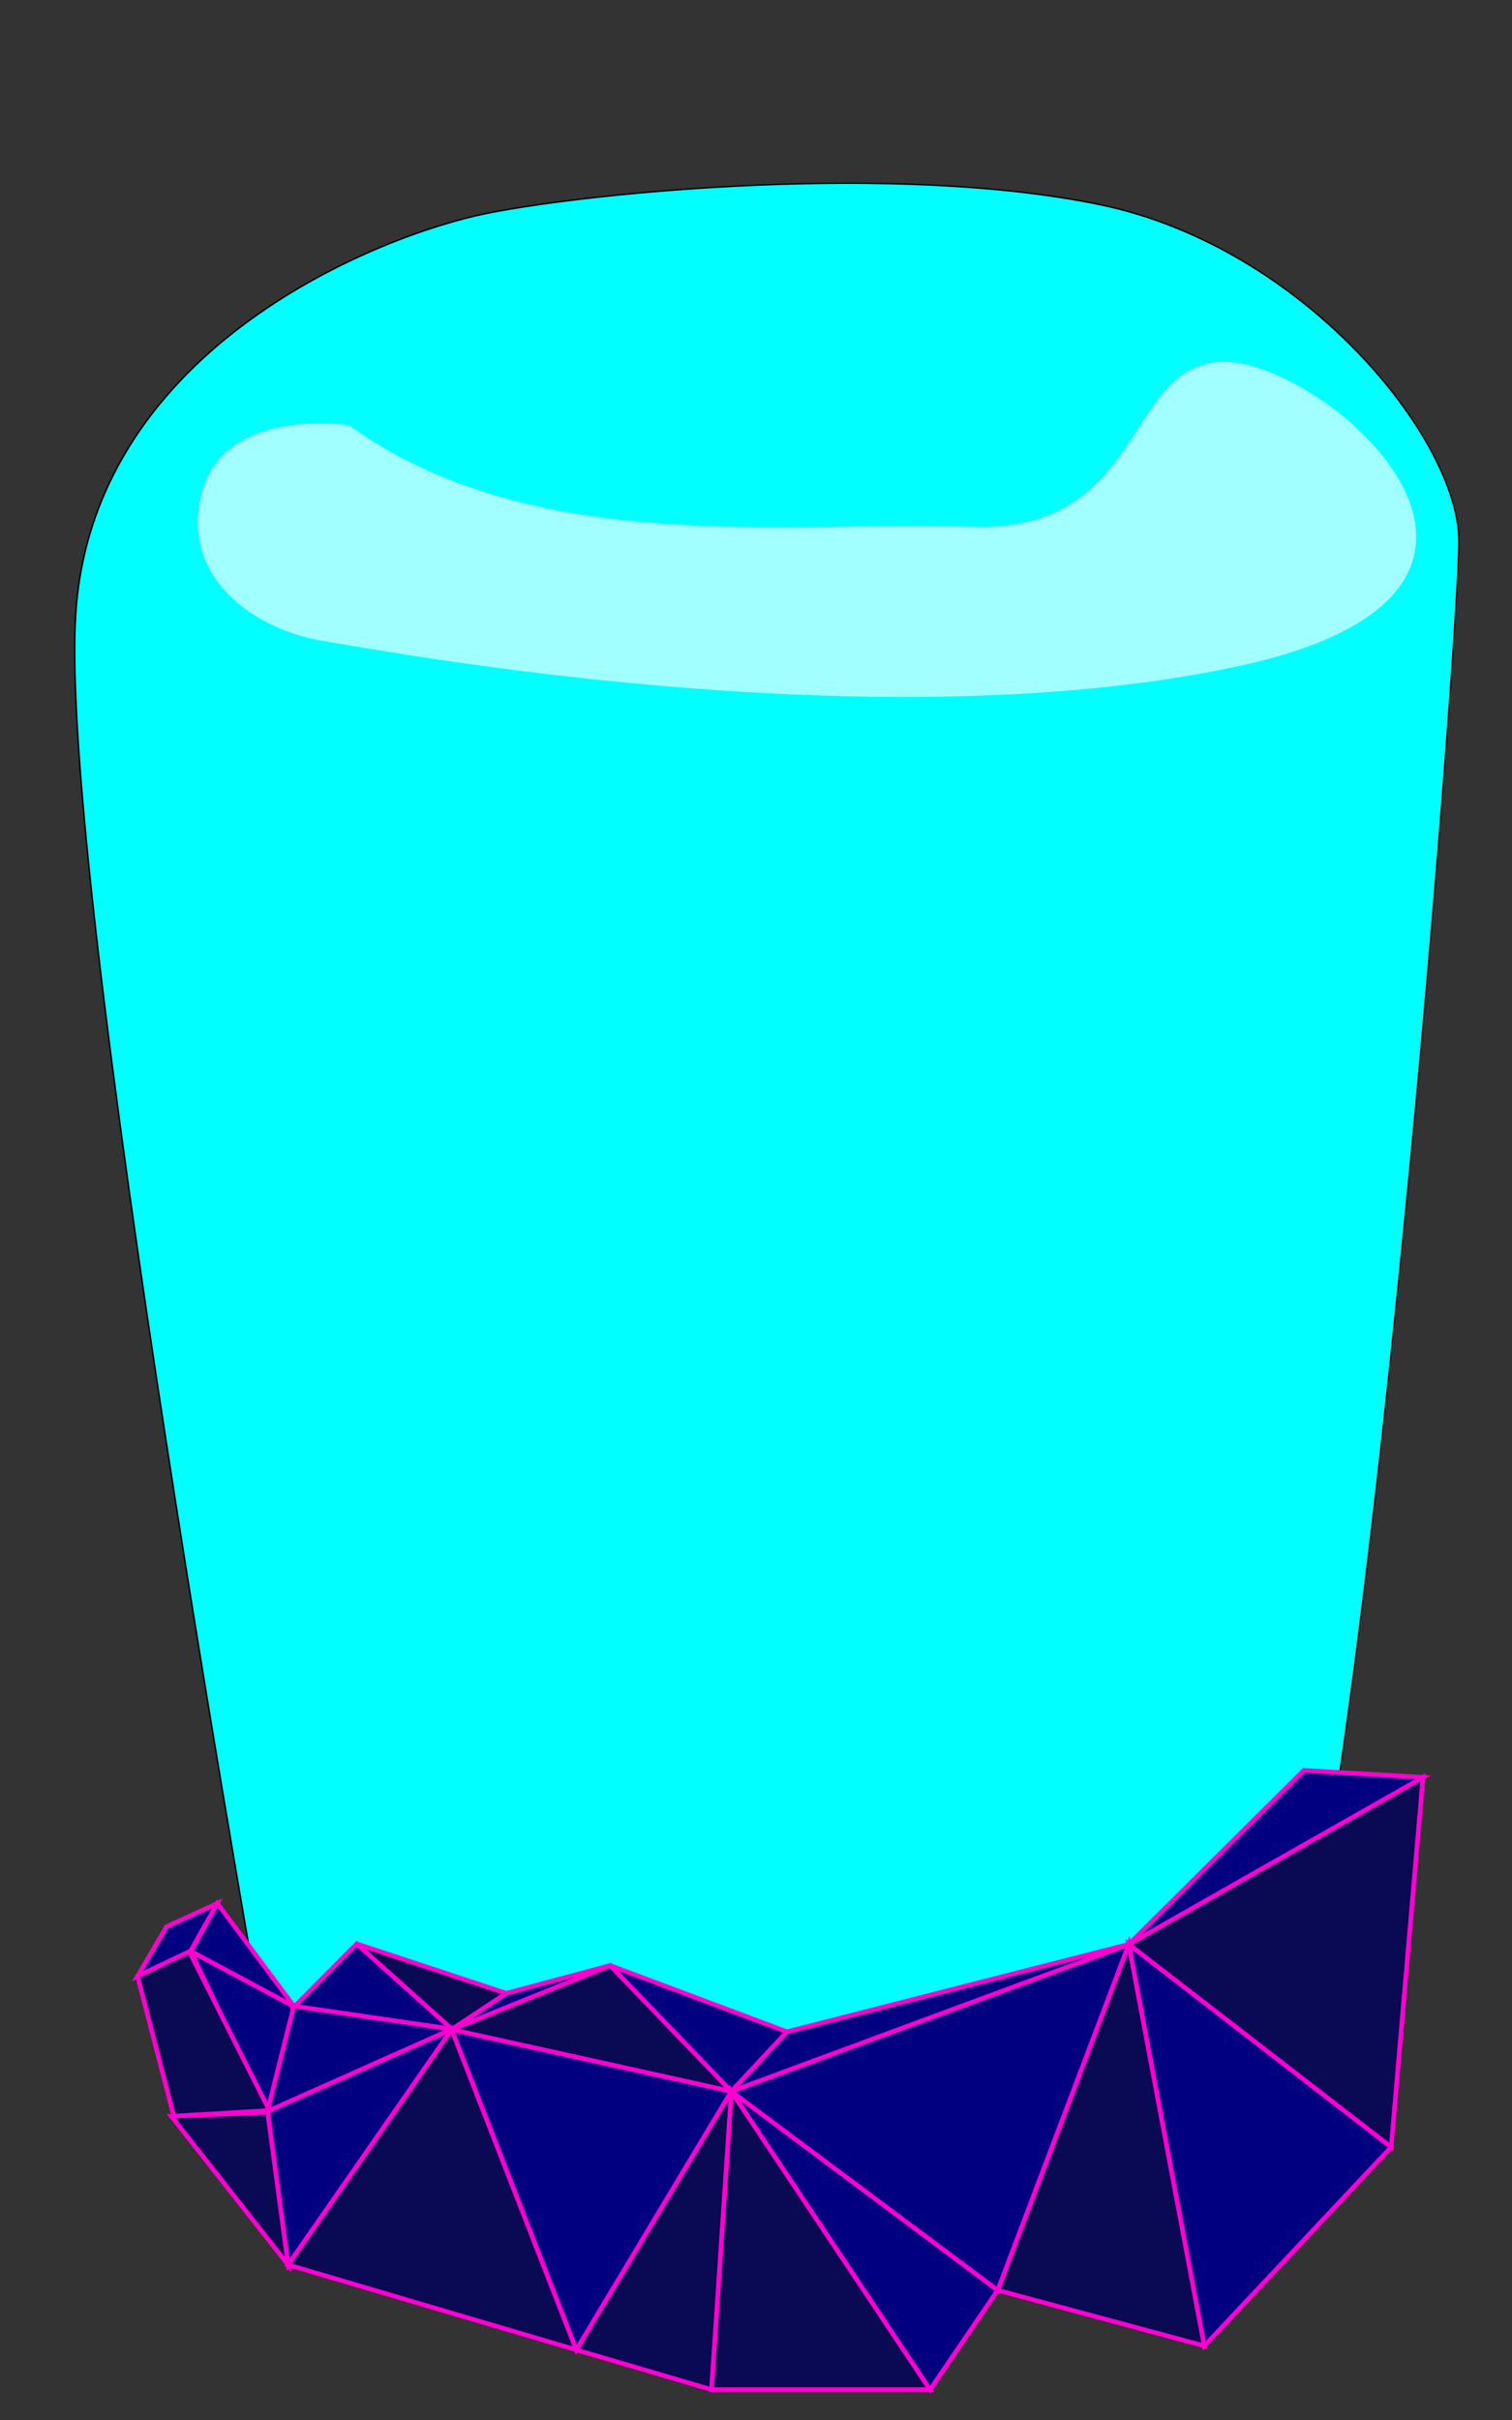<?xml version="1.0" encoding="UTF-8" standalone="no"?>
<svg
   xmlns:dc="http://purl.org/dc/elements/1.1/"
   xmlns:cc="http://creativecommons.org/ns#"
   xmlns:rdf="http://www.w3.org/1999/02/22-rdf-syntax-ns#"
   xmlns:svg="http://www.w3.org/2000/svg"
   xmlns="http://www.w3.org/2000/svg"
   xmlns:sodipodi="http://sodipodi.sourceforge.net/DTD/sodipodi-0.dtd"
   xmlns:inkscape="http://www.inkscape.org/namespaces/inkscape"
   version="1.1"
   id="svg965"
   width="1000"
   height="1600"
   viewBox="0 0 1000 1600"
   sodipodi:docname="crystal.svg"
   inkscape:version="1.0.1 (c497b03c, 2020-09-10)">
  <rect x="0" y="0" width="1000" height="1600" fill="#333333" stroke="none"/>
  <defs
     id="defs969" />
  <sodipodi:namedview
     pagecolor="#ffffff"
     bordercolor="#666666"
     borderopacity="1"
     objecttolerance="10"
     gridtolerance="10"
     guidetolerance="10"
     inkscape:pageopacity="0"
     inkscape:pageshadow="2"
     inkscape:window-width="1280"
     inkscape:window-height="755"
     id="namedview967"
     showgrid="false"
     inkscape:zoom="0.238302"
     inkscape:cx="643.37245"
     inkscape:cy="941.89831"
     inkscape:window-x="0"
     inkscape:window-y="23"
     inkscape:window-maximized="1"
     inkscape:current-layer="layer5"
     inkscape:snap-nodes="true"
     inkscape:snap-global="true"
     inkscape:snap-bbox="false"
     inkscape:bbox-nodes="true"
     inkscape:object-paths="false"
     inkscape:object-nodes="true"
     inkscape:snap-others="false"
     inkscape:snap-smooth-nodes="false" />
  <g
     inkscape:groupmode="layer"
     id="layer5"
     inkscape:label="Crystal"
     style="display:inline;opacity:1">
    <path
       style="display:inline;opacity:1;fill:#00ffff;fill-opacity:1;stroke:#000000;stroke-width:0.897px;stroke-linecap:butt;stroke-linejoin:miter;stroke-opacity:1"
       d="m 179.436,1371.155 c 0,0 -142.56,-793.775 -129.111,-968.293 C 63.774,228.344 252.061,155.16 321.996,141.086 c 69.935,-14.074 271.671,-33.778 406.161,-5.63 134.49,28.148 236.703,154.814 236.703,222.37 0,67.555 -65.834,907.287 -125.344,1030.224 -64.881,80.36 -160.256,129.746 -287.221,127.929 -143.073,4.386 -324.332,-33.855 -372.859,-144.823 z"
       id="path1838-0"
       sodipodi:nodetypes="cssssccc"
       inkscape:label="Crystal" />
    <path
       style="fill:#000080;stroke:#ff00d0;stroke-width:3;stroke-linecap:butt;stroke-linejoin:miter;stroke-miterlimit:4;stroke-dasharray:none;stroke-opacity:1"
       d="m 126.014,1289.947 68.564,36.692 -17.726,69.339 z"
       id="path3048" />
    <path
       style="fill:#000080;stroke:#ff00d0;stroke-width:3;stroke-linecap:butt;stroke-linejoin:miter;stroke-miterlimit:4;stroke-dasharray:none;stroke-opacity:1"
       d="m 126.341,1290.122 17.378,-31.721 50.859,68.239 z"
       id="path3050" />
    <path
       style="fill:#000080;stroke:#ff00d0;stroke-width:3;stroke-linecap:butt;stroke-linejoin:miter;stroke-miterlimit:4;stroke-dasharray:none;stroke-opacity:1"
       d="m 194.528,1326.836 41.406,-41.671 62.97,56.428 z"
       id="path3052" />
    <path
       style="fill:#000080;stroke:#ff00d0;stroke-width:3;stroke-linecap:butt;stroke-linejoin:miter;stroke-miterlimit:4;stroke-dasharray:none;stroke-opacity:1"
       d="m 176.852,1395.978 122.052,-54.385 -104.586,-15.302 z"
       id="path3054" />
    <path
       style="fill:#000080;stroke:#ff00d0;stroke-width:3;stroke-linecap:butt;stroke-linejoin:miter;stroke-miterlimit:4;stroke-dasharray:none;stroke-opacity:1"
       d="m 176.905,1395.954 13.641,101.428 108.358,-155.79 z"
       id="path3056" />
    <path
       style="fill:#090954;fill-opacity:1;stroke:#ff00d0;stroke-width:3;stroke-linecap:butt;stroke-linejoin:miter;stroke-miterlimit:4;stroke-dasharray:none;stroke-opacity:1"
       d="m 298.904,1341.593 35.983,-23.716 -98.953,-32.712 z"
       id="path3058" />
    <path
       style="fill:#000080;stroke:#ff00d0;stroke-width:3;stroke-linecap:butt;stroke-linejoin:miter;stroke-miterlimit:4;stroke-dasharray:none;stroke-opacity:1"
       d="m 298.712,1341.868 104.869,-42.392 -68.695,18.4 z"
       id="path3060" />
    <path
       style="fill:#090954;fill-opacity:1;stroke:#ff00d0;stroke-width:3;stroke-linecap:butt;stroke-linejoin:miter;stroke-miterlimit:4;stroke-dasharray:none;stroke-opacity:1"
       d="m 176.987,1396.562 -63.651,2.582 77.21,98.238 z"
       id="path3062" />
    <path
       style="fill:#000080;stroke:#ff00d0;stroke-width:3;stroke-linecap:butt;stroke-linejoin:miter;stroke-miterlimit:4;stroke-dasharray:none;stroke-opacity:1"
       d="m 126.014,1289.947 -35.026,16.613 19.155,-32.724 33.588,-15.418 z"
       id="path3064" />
    <path
       style="fill:#090954;fill-opacity:1;stroke:#ff00d0;stroke-width:3;stroke-linecap:butt;stroke-linejoin:miter;stroke-miterlimit:4;stroke-dasharray:none;stroke-opacity:1"
       d="m 90.988,1306.56 23.942,92.52 63.247,-3.692 -52.991,-105.048 z"
       id="path3066" />
    <path
       style="fill:#090954;fill-opacity:1;stroke:#ff00d0;stroke-width:3;stroke-linecap:butt;stroke-linejoin:miter;stroke-miterlimit:4;stroke-dasharray:none;stroke-opacity:1"
       d="m 298.712,1341.868 82.462,211.746 -190.628,-56.231 z"
       id="path3068" />
    <path
       style="fill:#090954;fill-opacity:1;stroke:#ff00d0;stroke-width:3;stroke-linecap:butt;stroke-linejoin:miter;stroke-miterlimit:4;stroke-dasharray:none;stroke-opacity:1"
       d="m 298.712,1341.868 184.985,40.874 -80.115,-83.266 z"
       id="path3070" />
    <path
       style="fill:#000080;stroke:#ff00d0;stroke-width:3;stroke-linecap:butt;stroke-linejoin:miter;stroke-miterlimit:4;stroke-dasharray:none;stroke-opacity:1"
       d="m 483.697,1382.743 36.803,-39.432 -116.918,-43.835 z"
       id="path3072" />
    <path
       style="fill:#000080;stroke:#ff00d0;stroke-width:3;stroke-linecap:butt;stroke-linejoin:miter;stroke-miterlimit:4;stroke-dasharray:none;stroke-opacity:1"
       d="M 483.697,1382.743 381.174,1553.614 298.712,1341.868 Z"
       id="path3074" />
    <path
       style="fill:#090954;fill-opacity:1;stroke:#ff00d0;stroke-width:3;stroke-linecap:butt;stroke-linejoin:miter;stroke-miterlimit:4;stroke-dasharray:none;stroke-opacity:1"
       d="M 483.697,1382.743 615.137,1579.902 H 470.553 Z"
       id="path3076" />
    <path
       style="fill:#090954;fill-opacity:1;stroke:#ff00d0;stroke-width:3;stroke-linecap:butt;stroke-linejoin:miter;stroke-miterlimit:4;stroke-dasharray:none;stroke-opacity:1"
       d="m 483.697,1382.743 -102.523,170.871 89.379,26.288 z"
       id="path3078" />
    <path
       style="fill:#000080;stroke:#ff00d0;stroke-width:3;stroke-linecap:butt;stroke-linejoin:miter;stroke-miterlimit:4;stroke-dasharray:none;stroke-opacity:1"
       d="m 615.137,1579.902 44.689,-65.72 -176.129,-131.44 z"
       id="path3080" />
    <path
       style="fill:#090954;fill-opacity:1;stroke:#ff00d0;stroke-width:3;stroke-linecap:butt;stroke-linejoin:miter;stroke-miterlimit:4;stroke-dasharray:none;stroke-opacity:1"
       d="m 659.826,1514.182 136.697,36.803 -49.947,-265.508 z"
       id="path3082" />
    <path
       style="fill:#000080;stroke:#ff00d0;stroke-width:3;stroke-linecap:butt;stroke-linejoin:miter;stroke-miterlimit:4;stroke-dasharray:none;stroke-opacity:1"
       d="m 520.5,1343.311 226.076,-57.833 -262.879,97.265 z"
       id="path3084" />
    <path
       style="fill:#000080;stroke:#ff00d0;stroke-width:3;stroke-linecap:butt;stroke-linejoin:miter;stroke-miterlimit:4;stroke-dasharray:none;stroke-opacity:1"
       d="m 483.697,1382.743 176.129,131.44 86.75,-228.705 z"
       id="path3086" />
    <path
       style="fill:#000080;stroke:#ff00d0;stroke-width:3;stroke-linecap:butt;stroke-linejoin:miter;stroke-miterlimit:4;stroke-dasharray:none;stroke-opacity:1"
       d="m 746.576,1285.478 49.947,265.508 123.553,-131.439 z"
       id="path3088" />
    <path
       style="fill:#090954;fill-opacity:1;stroke:#ff00d0;stroke-width:3;stroke-linecap:butt;stroke-linejoin:miter;stroke-miterlimit:4;stroke-dasharray:none;stroke-opacity:1"
       d="m 920.076,1419.546 21.03,-244.477 -194.53,110.409 z"
       id="path3090" />
    <path
       style="fill:#000080;stroke:#ff00d0;stroke-width:3;stroke-linecap:butt;stroke-linejoin:miter;stroke-miterlimit:4;stroke-dasharray:none;stroke-opacity:1"
       d="m 941.106,1175.069 -78.751,-4.56 -115.78,114.969 z"
       id="path3096" />
    <path
       style="fill:#a1ffff;fill-opacity:1;stroke:none;stroke-width:1px;stroke-linecap:butt;stroke-linejoin:miter;stroke-opacity:1"
       d="m 230.8,281.156 c 0,0 -79.731,-12.589 -96.516,41.964 -16.785,54.553 29.374,92.32 79.731,100.713 50.356,8.393 369.279,67.142 604.275,16.785 234.996,-50.356 58.749,-201.425 -8.393,-201.425 -67.142,0 -50.356,113.302 -167.854,109.105 -117.498,-4.196 -289.549,20.982 -411.243,-67.142 z"
       id="path3098" />
  </g>
</svg>
